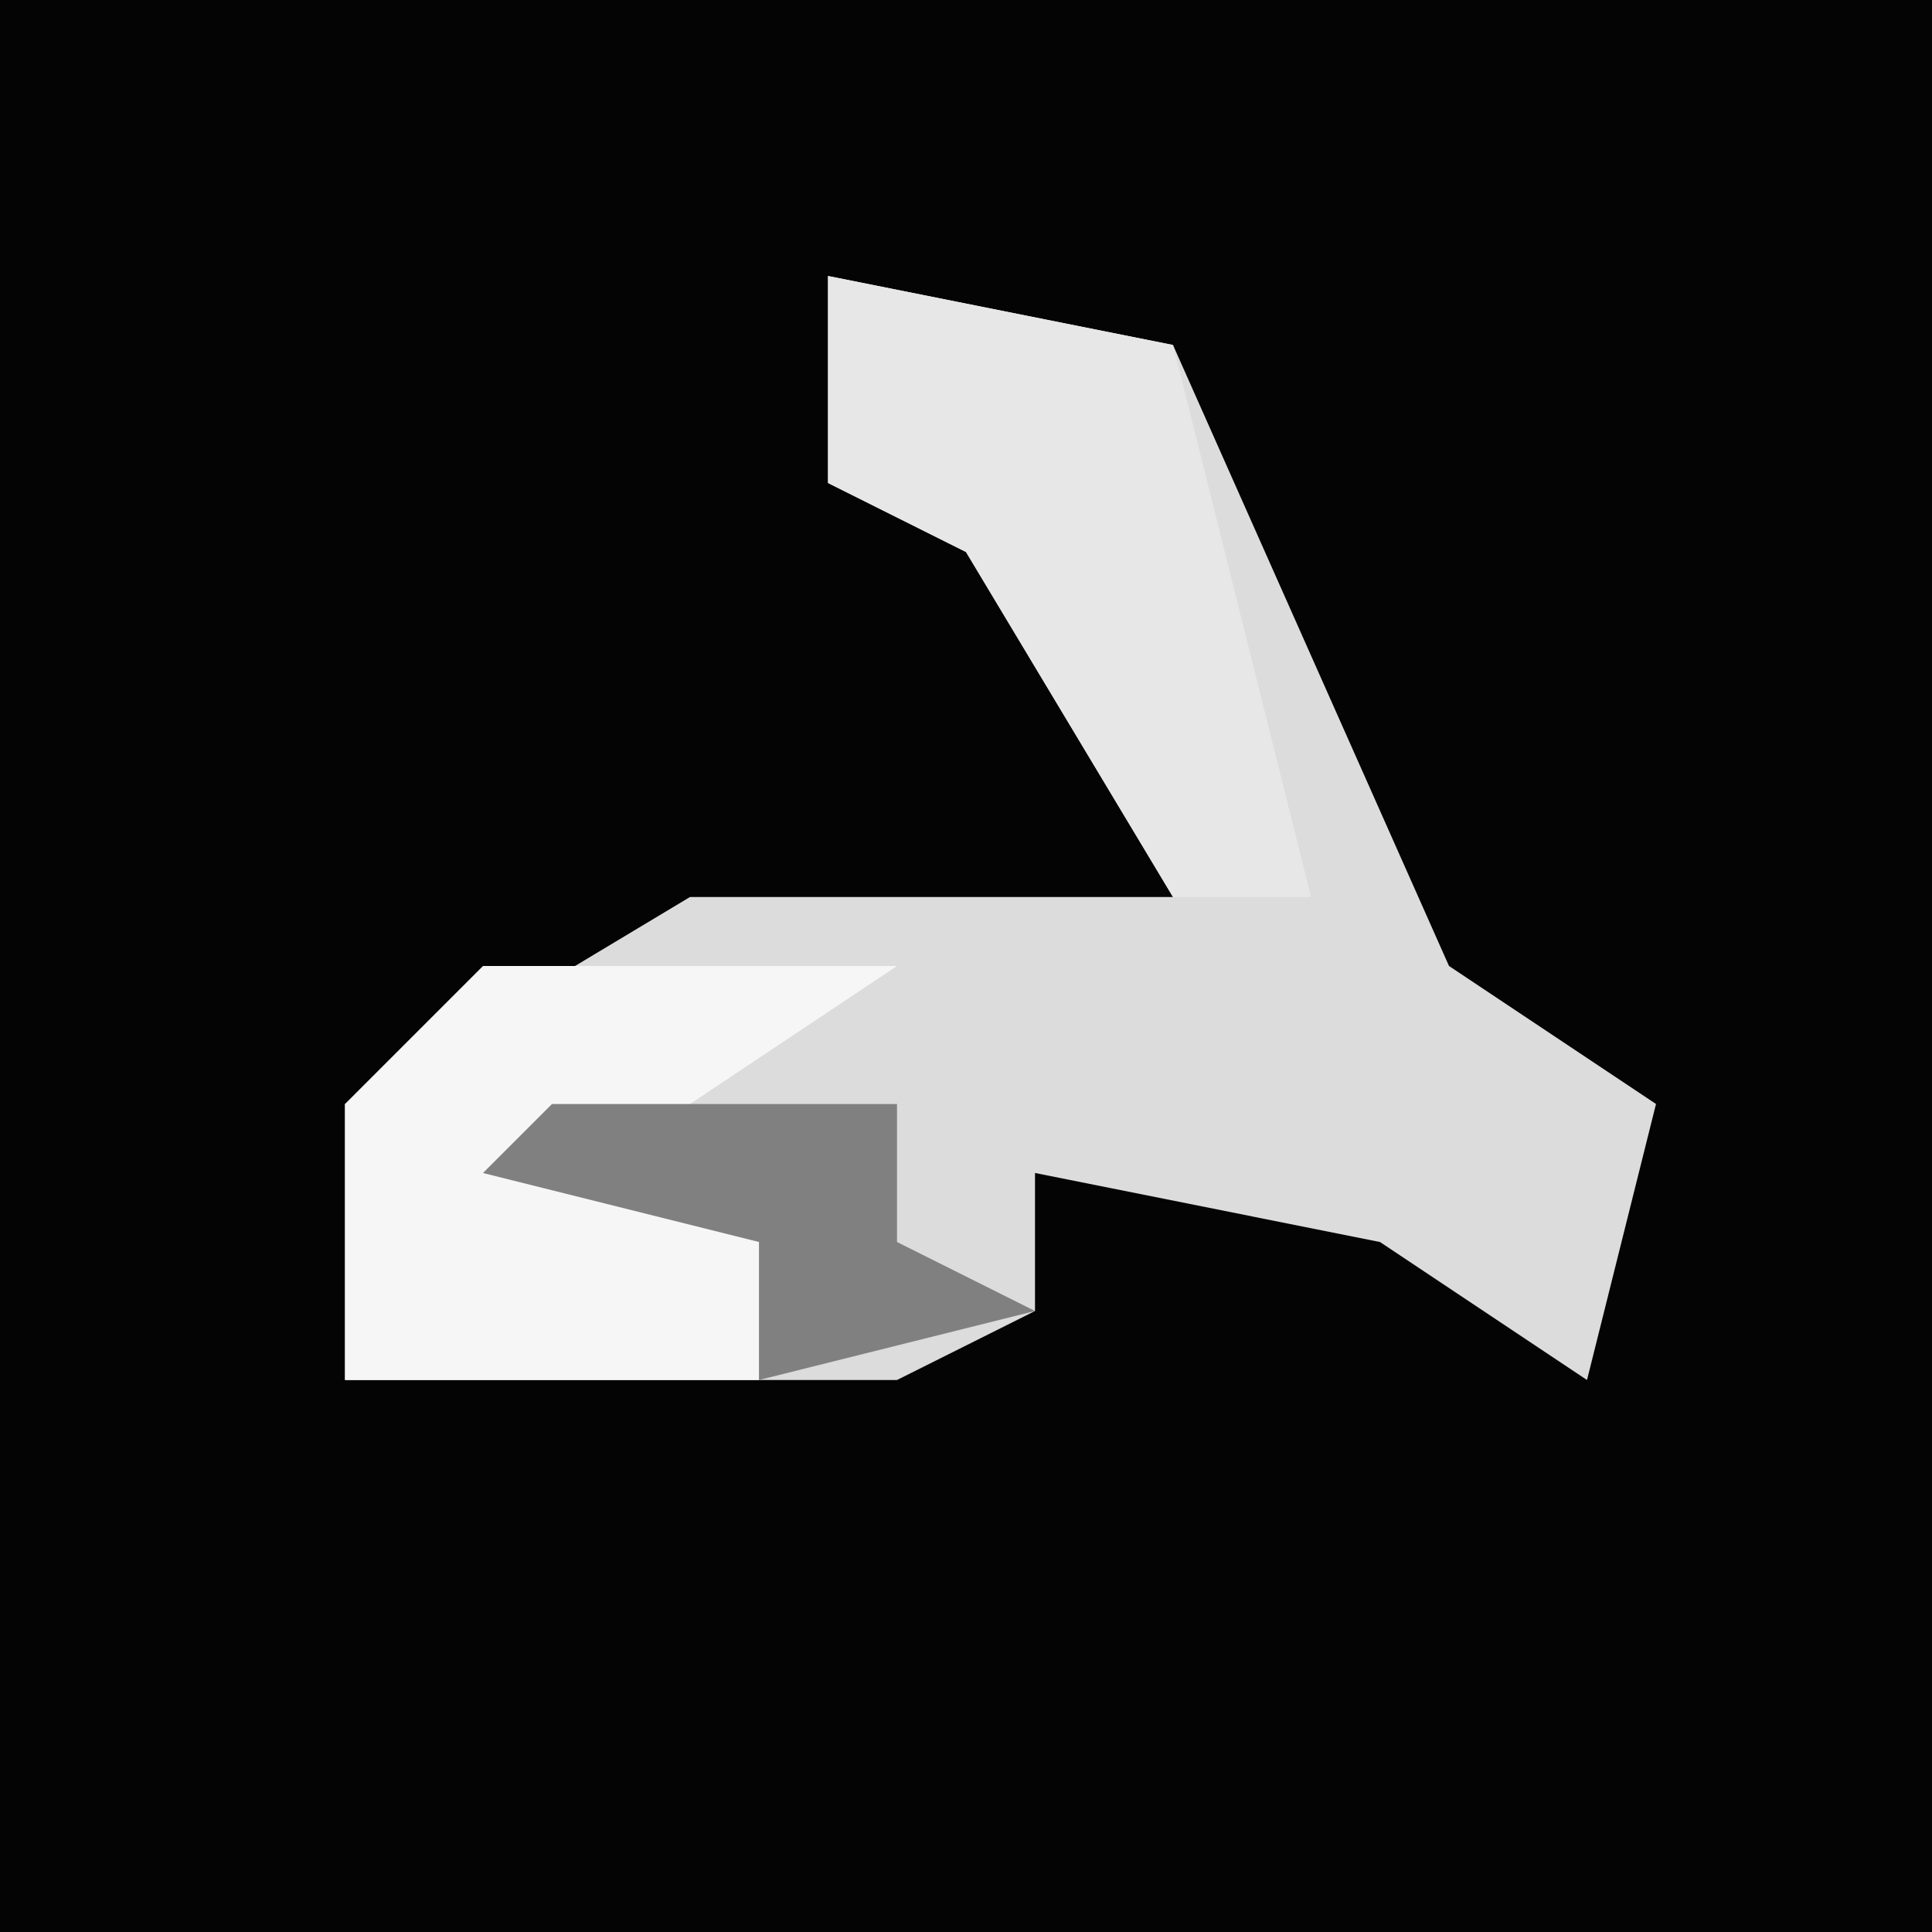 <?xml version="1.0" encoding="UTF-8"?>
<svg version="1.1" xmlns="http://www.w3.org/2000/svg" width="28" height="28">
<path d="M0,0 L28,0 L28,28 L0,28 Z " fill="#040404" transform="translate(0,0)"/>
<path d="M0,0 L5,1 L9,10 L12,12 L11,16 L8,14 L3,13 L3,15 L1,16 L-7,16 L-7,12 L-2,9 L5,9 L2,4 L0,3 Z " fill="#DCDCDC" transform="translate(12,4)"/>
<path d="M0,0 L6,0 L3,2 L1,3 L4,4 L4,6 L-2,6 L-2,2 Z " fill="#F6F6F6" transform="translate(7,14)"/>
<path d="M0,0 L5,1 L7,9 L5,9 L2,4 L0,3 Z " fill="#E7E7E7" transform="translate(12,4)"/>
<path d="M0,0 L5,0 L5,2 L7,3 L3,4 L3,2 L-1,1 Z " fill="#808080" transform="translate(8,16)"/>
</svg>
